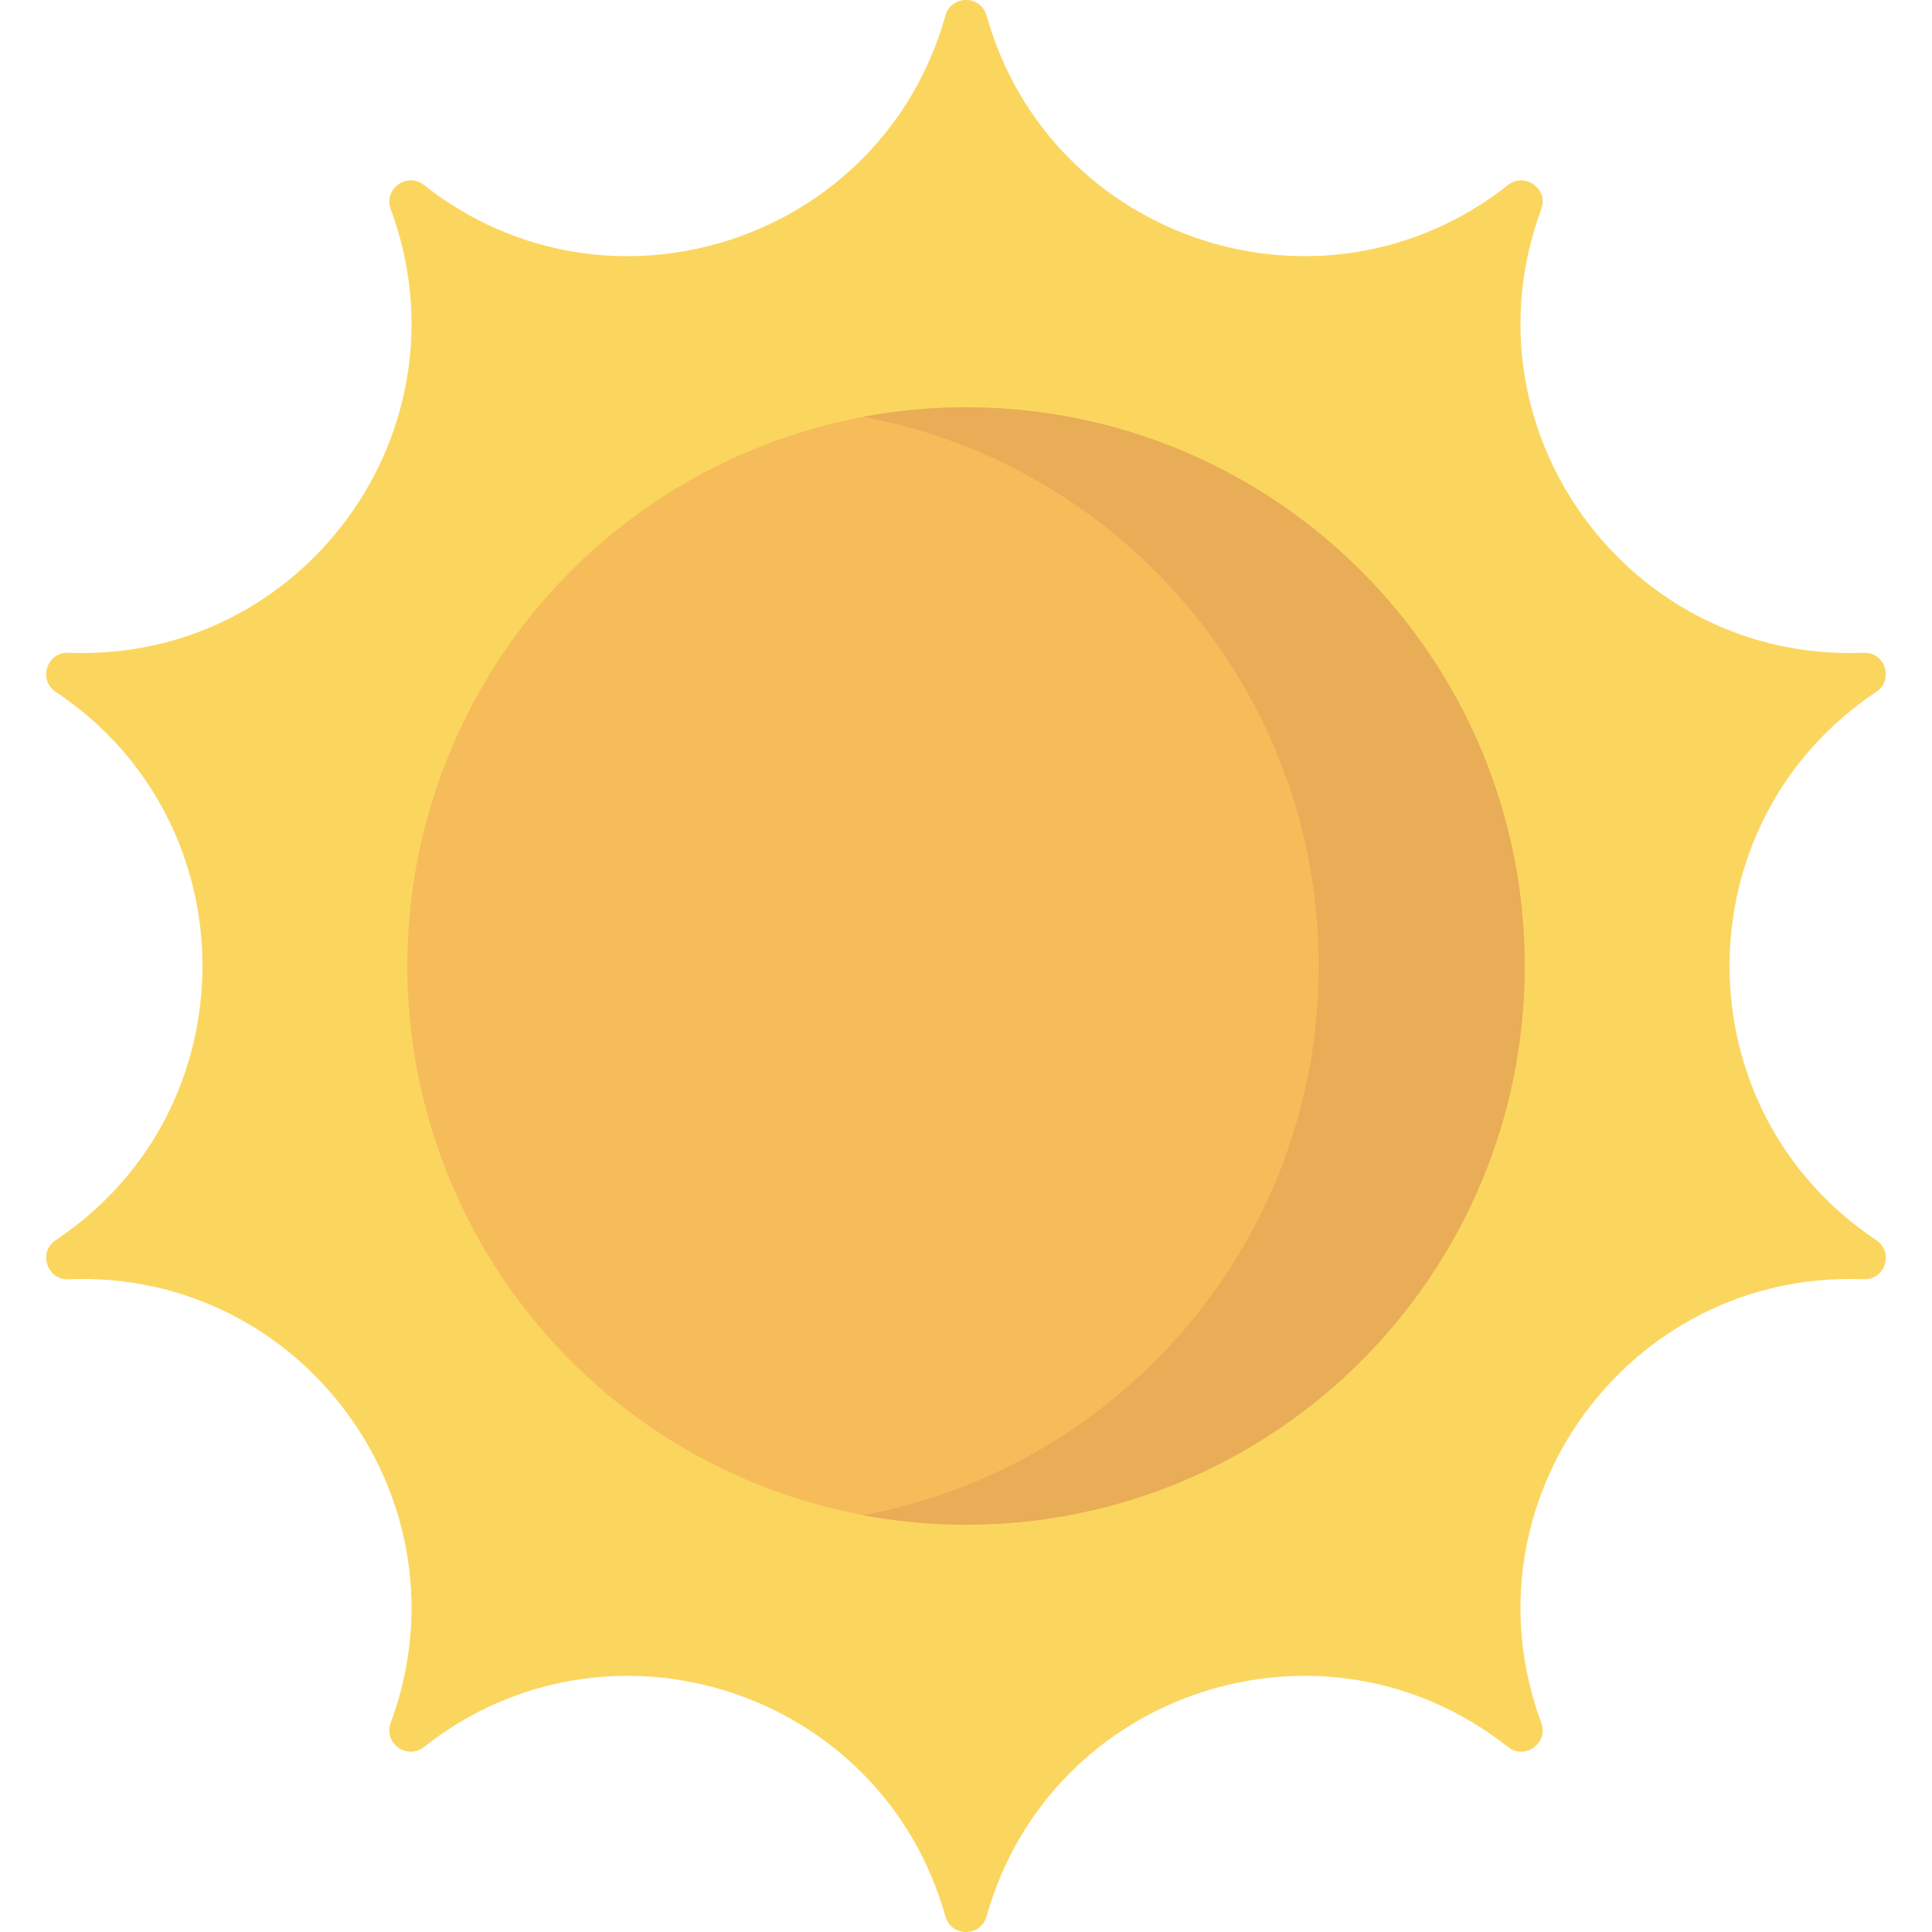 <?xml version="1.0" encoding="iso-8859-1"?>
<!-- Generator: Adobe Illustrator 19.0.0, SVG Export Plug-In . SVG Version: 6.00 Build 0)  -->
<svg version="1.1" id="Capa_1" xmlns="http://www.w3.org/2000/svg" xmlns:xlink="http://www.w3.org/1999/xlink" x="0px" y="0px"
	 viewBox="0 0 511.999 511.999" style="enable-background:new 0 0 511.999 511.999;" xml:space="preserve">
<path style="fill:#FBD65F;" d="M261.45,4.131L261.45,4.131c16.848,59.984,89.297,83.524,138.184,44.899l0,0
	c4.489-3.547,10.805,1.043,8.82,6.408l0,0c-21.627,58.431,23.149,120.059,85.403,117.546l0,0c5.716-0.231,8.129,7.195,3.369,10.368
	l0,0c-51.842,34.559-51.842,110.737,0,145.295l0,0c4.76,3.173,2.347,10.599-3.369,10.368l0,0
	c-62.254-2.513-107.03,59.116-85.403,117.546l0,0c1.986,5.365-4.331,9.954-8.82,6.408l0,0
	c-48.887-38.625-121.337-15.085-138.184,44.899l0,0c-1.547,5.508-9.355,5.508-10.902,0l0,0
	c-16.848-59.984-89.297-83.524-138.184-44.899l0,0c-4.489,3.547-10.805-1.043-8.82-6.408l0,0
	c21.627-58.431-23.149-120.059-85.403-117.546l0,0c-5.716,0.231-8.129-7.195-3.369-10.368l0,0
	c51.842-34.559,51.842-110.736,0-145.295l0,0c-4.76-3.173-2.347-10.599,3.369-10.368l0,0c62.254,2.513,107.03-59.116,85.403-117.546
	l0,0c-1.986-5.365,4.331-9.954,8.82-6.408l0,0c48.887,38.625,121.337,15.085,138.184-44.899l0,0
	C252.095-1.377,259.903-1.377,261.45,4.131z"/>
<circle style="fill:#F7BC5A;" cx="255.999" cy="256" r="148.06"/>
<path style="fill:#E8AD56;" d="M255.999,107.935c-9.325,0-18.445,0.871-27.292,2.52C297.442,123.264,349.479,183.551,349.479,256
	s-52.038,132.736-120.773,145.545c8.847,1.649,17.967,2.52,27.292,2.52c81.774,0,148.065-66.291,148.065-148.065
	S337.773,107.935,255.999,107.935z"/>
<g>
</g>
<g>
</g>
<g>
</g>
<g>
</g>
<g>
</g>
<g>
</g>
<g>
</g>
<g>
</g>
<g>
</g>
<g>
</g>
<g>
</g>
<g>
</g>
<g>
</g>
<g>
</g>
<g>
</g>
</svg>
